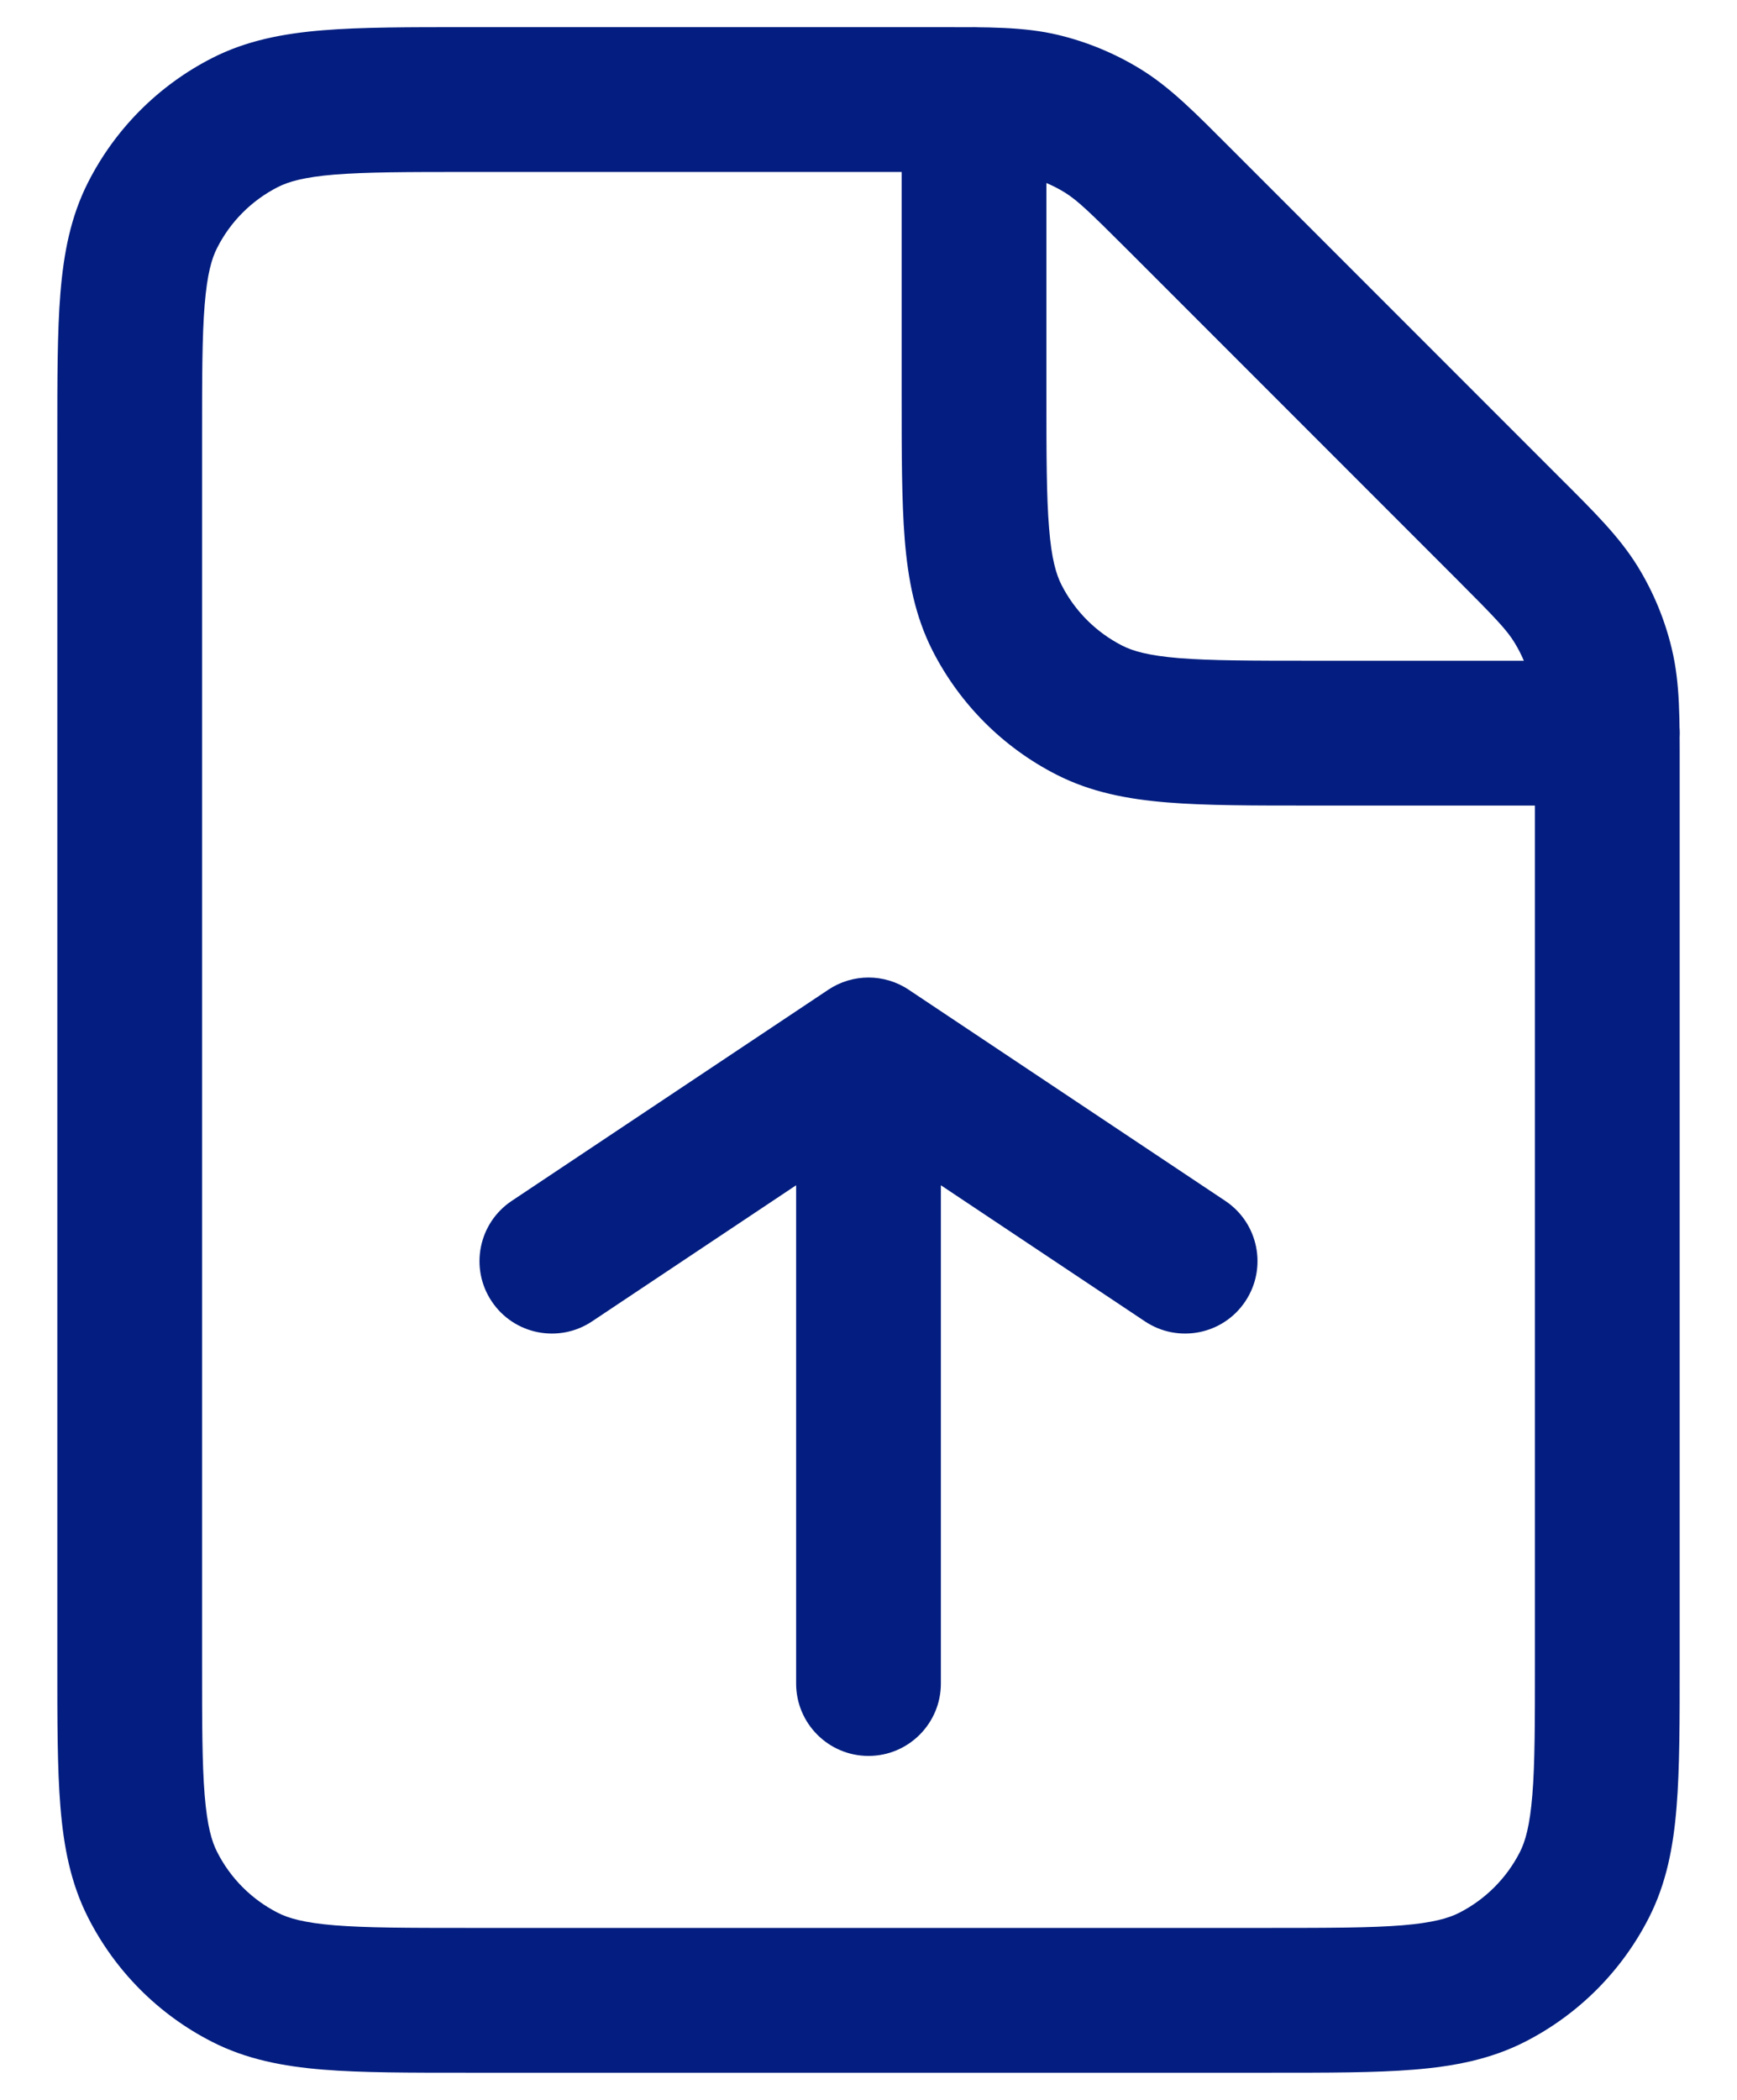 <svg width="24" height="29" viewBox="0 0 24 29" fill="none" xmlns="http://www.w3.org/2000/svg">
																		<path d="M11 23.25C11 23.802 11.448 24.25 12 24.25C12.552 24.25 13 23.802 13 23.25H11ZM12 14.5L12.555 13.668C12.219 13.444 11.781 13.444 11.445 13.668L12 14.5ZM7.07 16.585C6.611 16.891 6.487 17.512 6.793 17.971C7.099 18.431 7.72 18.555 8.18 18.249L7.07 16.585ZM15.82 18.249C16.28 18.555 16.901 18.431 17.207 17.971C17.513 17.512 17.389 16.891 16.93 16.585L15.82 18.249ZM20.842 7.3L20.135 8.007L20.842 7.3ZM16.284 2.742L16.991 2.035L16.284 2.742ZM6.459 27.625V26.625V27.625ZM17.542 27.625V28.625V27.625ZM2.11 26.032L3.001 25.578L2.11 26.032ZM3.384 27.307L3.838 26.416L3.384 27.307ZM3.384 1.693L3.838 2.584H3.838L3.384 1.693ZM2.11 2.968L1.219 2.514L1.219 2.514L2.11 2.968ZM15.233 1.805L14.71 2.657L15.233 1.805ZM14.39 1.456L14.623 0.483V0.483L14.39 1.456ZM22.127 9.194L23.099 8.96L22.127 9.194ZM21.778 8.351L20.925 8.873L21.778 8.351ZM21.891 26.032L22.782 26.486L21.891 26.032ZM20.616 27.307L20.162 26.416L20.616 27.307ZM22.209 11.125C22.761 11.125 23.209 10.677 23.209 10.125C23.209 9.573 22.761 9.125 22.209 9.125V11.125ZM18.125 10.125V9.125V10.125ZM14.458 1.375C14.458 0.823 14.011 0.375 13.458 0.375C12.906 0.375 12.458 0.823 12.458 1.375H14.458ZM15.05 9.807L15.505 8.916L15.05 9.807ZM13.776 8.532L14.667 8.078L13.776 8.532ZM13 23.25V14.5H11V23.25H13ZM8.18 18.249L12.555 15.332L11.445 13.668L7.07 16.585L8.18 18.249ZM11.445 15.332L15.82 18.249L16.93 16.585L12.555 13.668L11.445 15.332ZM23.208 22.958V10.6H21.208V22.958H23.208ZM21.549 6.593L16.991 2.035L15.577 3.449L20.135 8.007L21.549 6.593ZM12.984 0.375H6.459V2.375H12.984V0.375ZM0.792 6.042V22.958H2.792V6.042H0.792ZM6.459 28.625H17.542V26.625H6.459V28.625ZM0.792 22.958C0.792 23.759 0.791 24.419 0.835 24.955C0.88 25.504 0.976 26.01 1.219 26.486L3.001 25.578C2.925 25.431 2.863 25.217 2.828 24.793C2.792 24.356 2.792 23.792 2.792 22.958H0.792ZM6.459 26.625C5.625 26.625 5.06 26.624 4.624 26.589C4.199 26.554 3.985 26.491 3.838 26.416L2.93 28.198C3.406 28.441 3.913 28.537 4.461 28.582C4.998 28.626 5.658 28.625 6.459 28.625V26.625ZM1.219 26.486C1.594 27.223 2.193 27.823 2.93 28.198L3.838 26.416C3.477 26.232 3.184 25.939 3.001 25.578L1.219 26.486ZM6.459 0.375C5.658 0.375 4.998 0.374 4.461 0.418C3.913 0.463 3.406 0.559 2.93 0.802L3.838 2.584C3.985 2.509 4.199 2.446 4.624 2.411C5.06 2.376 5.625 2.375 6.459 2.375V0.375ZM2.792 6.042C2.792 5.208 2.792 4.644 2.828 4.207C2.863 3.783 2.925 3.569 3.001 3.422L1.219 2.514C0.976 2.99 0.88 3.496 0.835 4.045C0.791 4.581 0.792 5.241 0.792 6.042H2.792ZM2.93 0.802C2.193 1.178 1.594 1.777 1.219 2.514L3.001 3.422C3.184 3.061 3.477 2.768 3.838 2.584L2.93 0.802ZM16.991 2.035C16.52 1.564 16.174 1.209 15.755 0.952L14.71 2.657C14.88 2.762 15.039 2.911 15.577 3.449L16.991 2.035ZM12.984 2.375C13.745 2.375 13.963 2.381 14.156 2.428L14.623 0.483C14.146 0.369 13.65 0.375 12.984 0.375V2.375ZM15.755 0.952C15.405 0.738 15.023 0.579 14.623 0.483L14.156 2.428C14.352 2.475 14.539 2.552 14.71 2.657L15.755 0.952ZM23.208 10.6C23.208 9.932 23.214 9.438 23.099 8.96L21.155 9.427C21.201 9.621 21.208 9.84 21.208 10.6H23.208ZM20.135 8.007C20.672 8.544 20.821 8.703 20.925 8.873L22.631 7.828C22.374 7.41 22.021 7.064 21.549 6.593L20.135 8.007ZM23.099 8.96C23.004 8.561 22.846 8.179 22.631 7.828L20.925 8.873C21.03 9.044 21.108 9.231 21.155 9.427L23.099 8.96ZM21.208 22.958C21.208 23.792 21.208 24.357 21.172 24.793C21.137 25.217 21.075 25.431 21 25.578L22.782 26.486C23.025 26.01 23.121 25.503 23.165 24.955C23.209 24.419 23.208 23.759 23.208 22.958H21.208ZM17.542 28.625C18.342 28.625 19.002 28.626 19.539 28.582C20.087 28.537 20.593 28.441 21.07 28.198L20.162 26.416C20.014 26.491 19.8 26.554 19.376 26.589C18.94 26.624 18.375 26.625 17.542 26.625V28.625ZM21 25.578C20.816 25.939 20.523 26.232 20.162 26.416L21.07 28.198C21.806 27.823 22.406 27.224 22.782 26.486L21 25.578ZM22.209 9.125H18.125V11.125H22.209V9.125ZM14.458 5.458V1.375H12.458V5.458H14.458ZM18.125 9.125C17.292 9.125 16.727 9.124 16.291 9.089C15.866 9.054 15.652 8.991 15.505 8.916L14.597 10.698C15.073 10.941 15.58 11.037 16.128 11.082C16.665 11.126 17.325 11.125 18.125 11.125V9.125ZM12.458 5.458C12.458 6.259 12.458 6.919 12.501 7.455C12.546 8.004 12.643 8.51 12.885 8.986L14.667 8.078C14.592 7.931 14.529 7.717 14.495 7.293C14.459 6.856 14.458 6.292 14.458 5.458H12.458ZM15.505 8.916C15.144 8.732 14.851 8.439 14.667 8.078L12.885 8.986C13.261 9.723 13.859 10.322 14.597 10.698L15.505 8.916Z" fill="#031E80"/>
																	</svg>